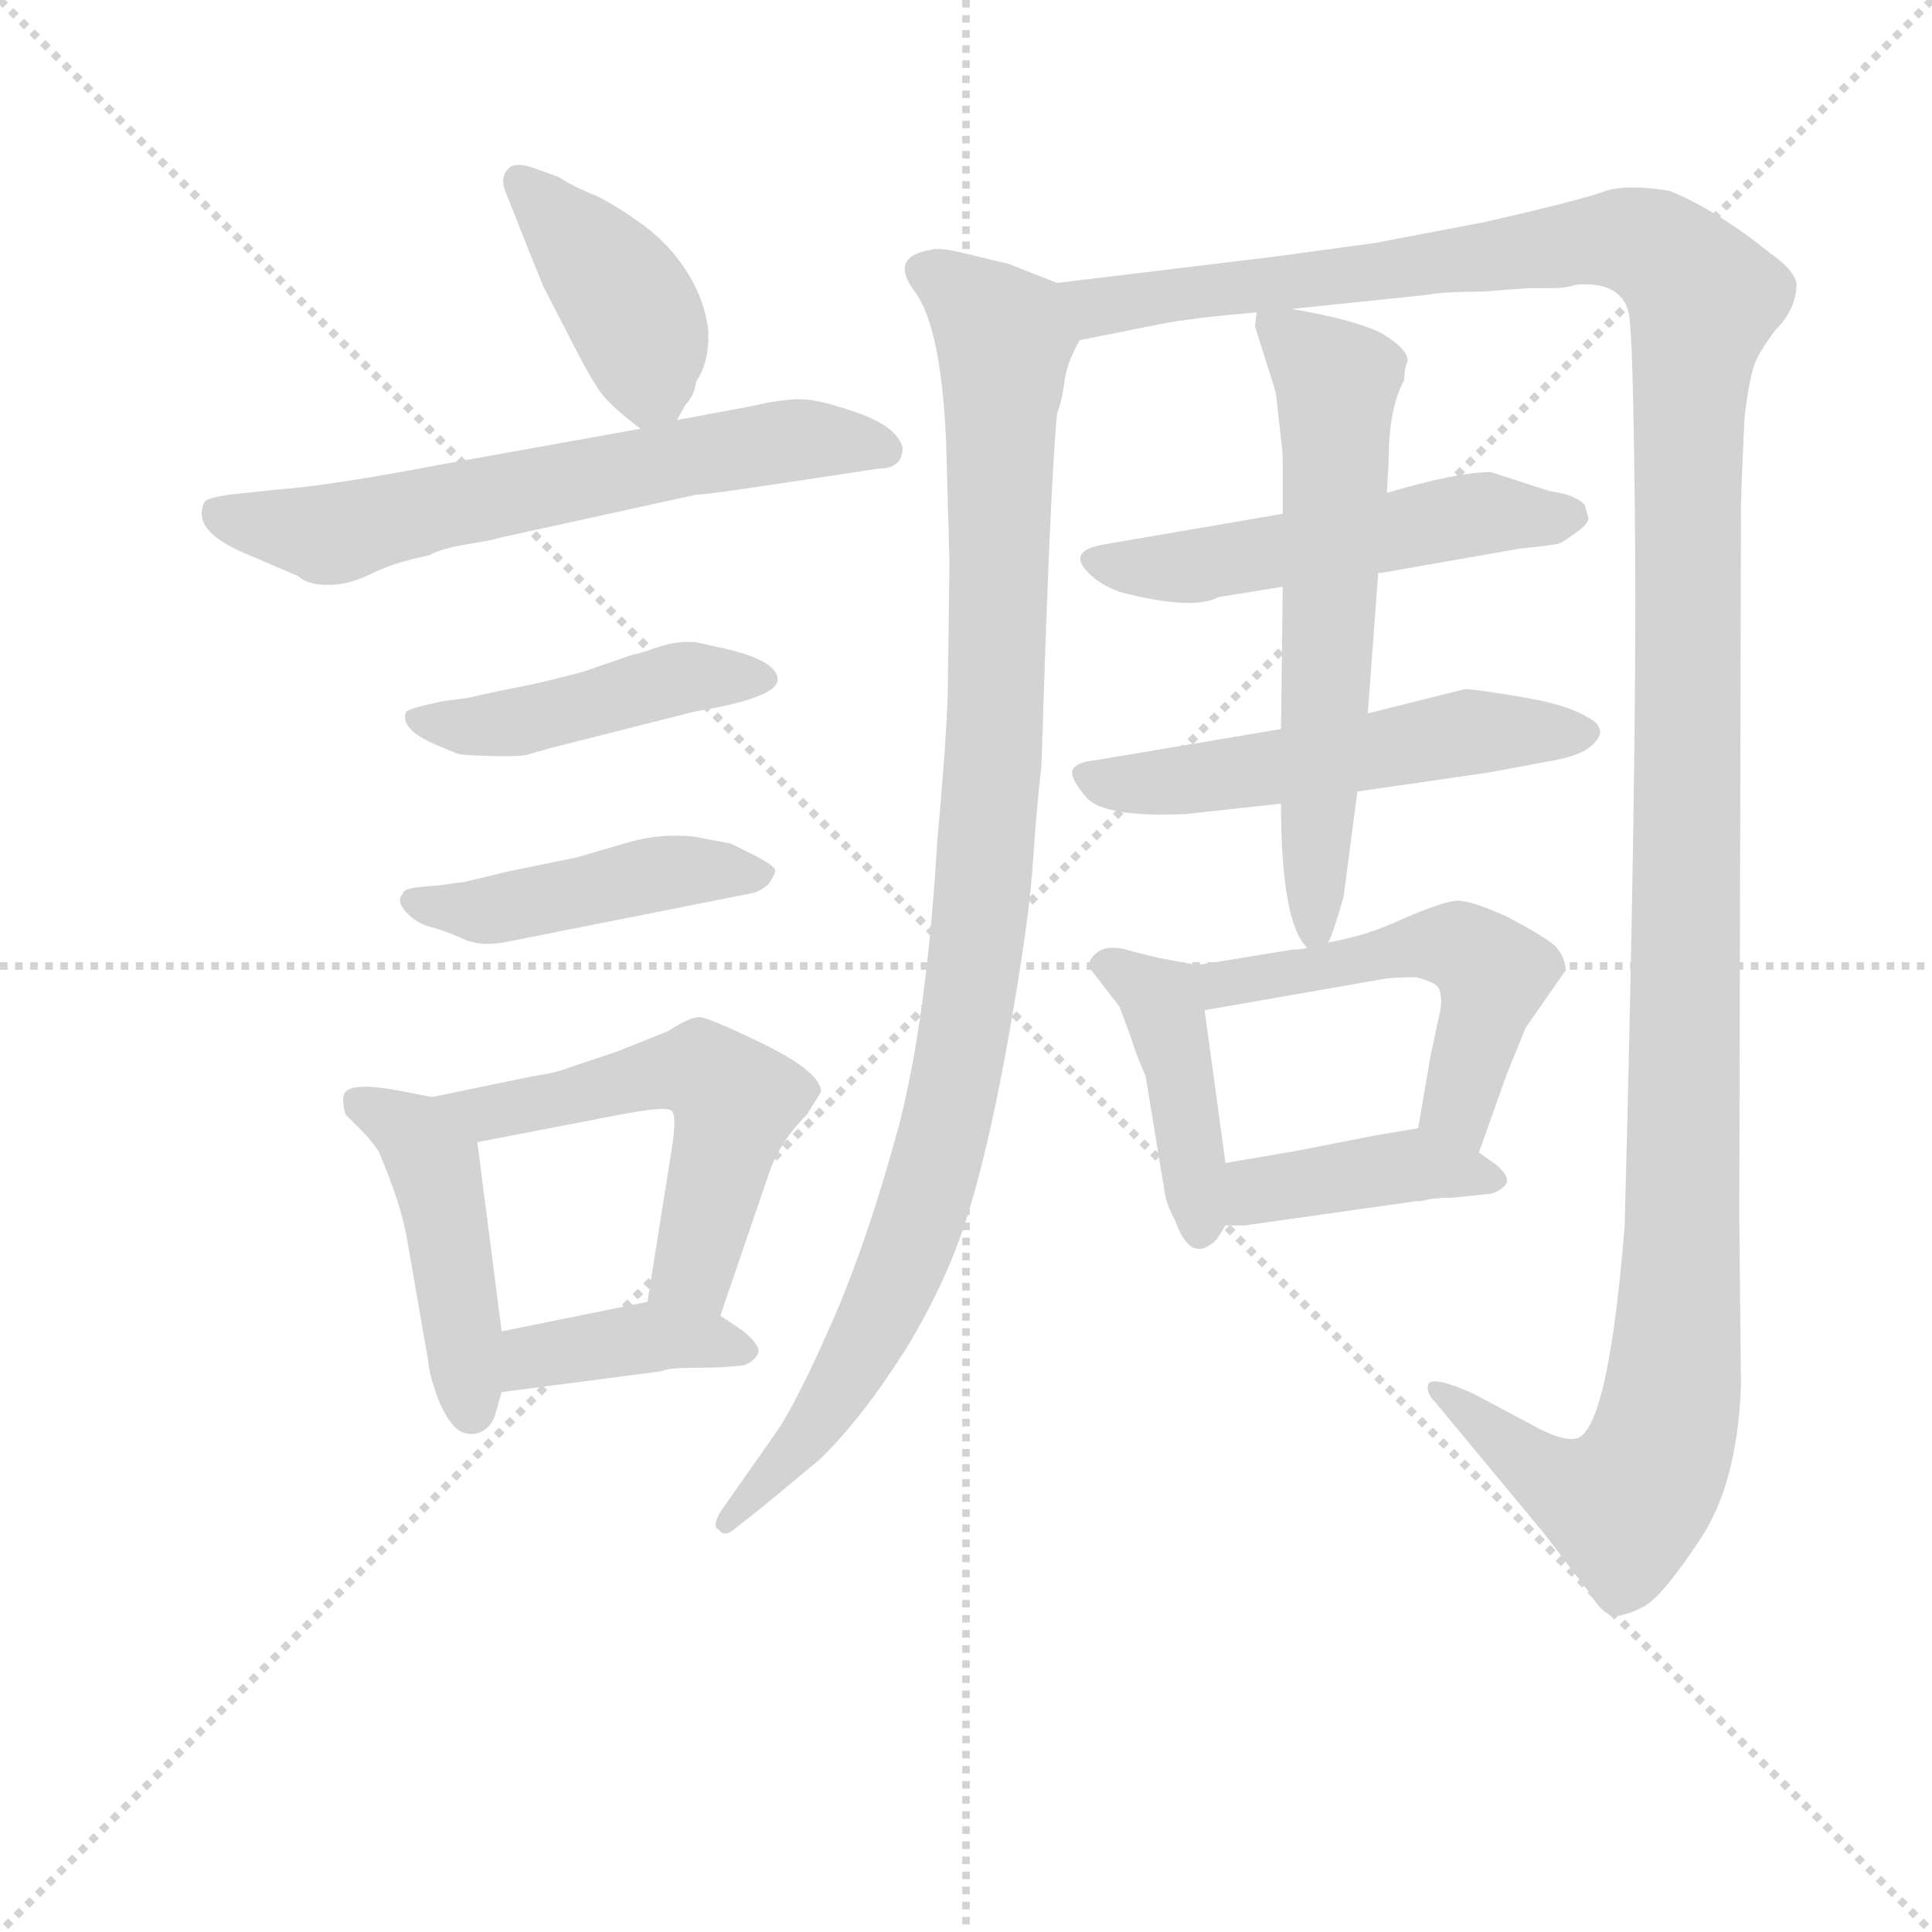 <svg version="1.1" viewBox="0 0 1024 1024" xmlns="http://www.w3.org/2000/svg">
  <g stroke="lightgray" stroke-dasharray="1,1" stroke-width="1" transform="scale(4, 4)">
    <line x1="0" y1="0" x2="256" y2="256"></line>
    <line x1="256" y1="0" x2="0" y2="256"></line>
    <line x1="128" y1="0" x2="128" y2="256"></line>
    <line x1="0" y1="128" x2="256" y2="128"></line>
  </g>
<g transform="scale(0.92, -0.92) translate(60, -900)">
   <style type="text/css">
    @keyframes keyframes0 {
      from {
       stroke: blue;
       stroke-dashoffset: 411;
       stroke-width: 128;
       }
       57% {
       animation-timing-function: step-end;
       stroke: blue;
       stroke-dashoffset: 0;
       stroke-width: 128;
       }
       to {
       stroke: black;
       stroke-width: 1024;
       }
       }
       #make-me-a-hanzi-animation-0 {
         animation: keyframes0 0.584s both;
         animation-delay: 0s;
         animation-timing-function: linear;
       }
    @keyframes keyframes1 {
      from {
       stroke: blue;
       stroke-dashoffset: 645;
       stroke-width: 128;
       }
       68% {
       animation-timing-function: step-end;
       stroke: blue;
       stroke-dashoffset: 0;
       stroke-width: 128;
       }
       to {
       stroke: black;
       stroke-width: 1024;
       }
       }
       #make-me-a-hanzi-animation-1 {
         animation: keyframes1 0.775s both;
         animation-delay: 0.584s;
         animation-timing-function: linear;
       }
    @keyframes keyframes2 {
      from {
       stroke: blue;
       stroke-dashoffset: 462;
       stroke-width: 128;
       }
       60% {
       animation-timing-function: step-end;
       stroke: blue;
       stroke-dashoffset: 0;
       stroke-width: 128;
       }
       to {
       stroke: black;
       stroke-width: 1024;
       }
       }
       #make-me-a-hanzi-animation-2 {
         animation: keyframes2 0.626s both;
         animation-delay: 1.359s;
         animation-timing-function: linear;
       }
    @keyframes keyframes3 {
      from {
       stroke: blue;
       stroke-dashoffset: 458;
       stroke-width: 128;
       }
       60% {
       animation-timing-function: step-end;
       stroke: blue;
       stroke-dashoffset: 0;
       stroke-width: 128;
       }
       to {
       stroke: black;
       stroke-width: 1024;
       }
       }
       #make-me-a-hanzi-animation-3 {
         animation: keyframes3 0.623s both;
         animation-delay: 1.985s;
         animation-timing-function: linear;
       }
    @keyframes keyframes4 {
      from {
       stroke: blue;
       stroke-dashoffset: 455;
       stroke-width: 128;
       }
       60% {
       animation-timing-function: step-end;
       stroke: blue;
       stroke-dashoffset: 0;
       stroke-width: 128;
       }
       to {
       stroke: black;
       stroke-width: 1024;
       }
       }
       #make-me-a-hanzi-animation-4 {
         animation: keyframes4 0.62s both;
         animation-delay: 2.608s;
         animation-timing-function: linear;
       }
    @keyframes keyframes5 {
      from {
       stroke: blue;
       stroke-dashoffset: 555;
       stroke-width: 128;
       }
       64% {
       animation-timing-function: step-end;
       stroke: blue;
       stroke-dashoffset: 0;
       stroke-width: 128;
       }
       to {
       stroke: black;
       stroke-width: 1024;
       }
       }
       #make-me-a-hanzi-animation-5 {
         animation: keyframes5 0.702s both;
         animation-delay: 3.228s;
         animation-timing-function: linear;
       }
    @keyframes keyframes6 {
      from {
       stroke: blue;
       stroke-dashoffset: 395;
       stroke-width: 128;
       }
       56% {
       animation-timing-function: step-end;
       stroke: blue;
       stroke-dashoffset: 0;
       stroke-width: 128;
       }
       to {
       stroke: black;
       stroke-width: 1024;
       }
       }
       #make-me-a-hanzi-animation-6 {
         animation: keyframes6 0.571s both;
         animation-delay: 3.93s;
         animation-timing-function: linear;
       }
    @keyframes keyframes7 {
      from {
       stroke: blue;
       stroke-dashoffset: 1035;
       stroke-width: 128;
       }
       77% {
       animation-timing-function: step-end;
       stroke: blue;
       stroke-dashoffset: 0;
       stroke-width: 128;
       }
       to {
       stroke: black;
       stroke-width: 1024;
       }
       }
       #make-me-a-hanzi-animation-7 {
         animation: keyframes7 1.092s both;
         animation-delay: 4.501s;
         animation-timing-function: linear;
       }
    @keyframes keyframes8 {
      from {
       stroke: blue;
       stroke-dashoffset: 1470;
       stroke-width: 128;
       }
       83% {
       animation-timing-function: step-end;
       stroke: blue;
       stroke-dashoffset: 0;
       stroke-width: 128;
       }
       to {
       stroke: black;
       stroke-width: 1024;
       }
       }
       #make-me-a-hanzi-animation-8 {
         animation: keyframes8 1.446s both;
         animation-delay: 5.594s;
         animation-timing-function: linear;
       }
    @keyframes keyframes9 {
      from {
       stroke: blue;
       stroke-dashoffset: 533;
       stroke-width: 128;
       }
       63% {
       animation-timing-function: step-end;
       stroke: blue;
       stroke-dashoffset: 0;
       stroke-width: 128;
       }
       to {
       stroke: black;
       stroke-width: 1024;
       }
       }
       #make-me-a-hanzi-animation-9 {
         animation: keyframes9 0.684s both;
         animation-delay: 7.04s;
         animation-timing-function: linear;
       }
    @keyframes keyframes10 {
      from {
       stroke: blue;
       stroke-dashoffset: 545;
       stroke-width: 128;
       }
       64% {
       animation-timing-function: step-end;
       stroke: blue;
       stroke-dashoffset: 0;
       stroke-width: 128;
       }
       to {
       stroke: black;
       stroke-width: 1024;
       }
       }
       #make-me-a-hanzi-animation-10 {
         animation: keyframes10 0.694s both;
         animation-delay: 7.724s;
         animation-timing-function: linear;
       }
    @keyframes keyframes11 {
      from {
       stroke: blue;
       stroke-dashoffset: 627;
       stroke-width: 128;
       }
       67% {
       animation-timing-function: step-end;
       stroke: blue;
       stroke-dashoffset: 0;
       stroke-width: 128;
       }
       to {
       stroke: black;
       stroke-width: 1024;
       }
       }
       #make-me-a-hanzi-animation-11 {
         animation: keyframes11 0.76s both;
         animation-delay: 8.417s;
         animation-timing-function: linear;
       }
    @keyframes keyframes12 {
      from {
       stroke: blue;
       stroke-dashoffset: 421;
       stroke-width: 128;
       }
       58% {
       animation-timing-function: step-end;
       stroke: blue;
       stroke-dashoffset: 0;
       stroke-width: 128;
       }
       to {
       stroke: black;
       stroke-width: 1024;
       }
       }
       #make-me-a-hanzi-animation-12 {
         animation: keyframes12 0.593s both;
         animation-delay: 9.178s;
         animation-timing-function: linear;
       }
    @keyframes keyframes13 {
      from {
       stroke: blue;
       stroke-dashoffset: 524;
       stroke-width: 128;
       }
       63% {
       animation-timing-function: step-end;
       stroke: blue;
       stroke-dashoffset: 0;
       stroke-width: 128;
       }
       to {
       stroke: black;
       stroke-width: 1024;
       }
       }
       #make-me-a-hanzi-animation-13 {
         animation: keyframes13 0.676s both;
         animation-delay: 9.77s;
         animation-timing-function: linear;
       }
    @keyframes keyframes14 {
      from {
       stroke: blue;
       stroke-dashoffset: 410;
       stroke-width: 128;
       }
       57% {
       animation-timing-function: step-end;
       stroke: blue;
       stroke-dashoffset: 0;
       stroke-width: 128;
       }
       to {
       stroke: black;
       stroke-width: 1024;
       }
       }
       #make-me-a-hanzi-animation-14 {
         animation: keyframes14 0.584s both;
         animation-delay: 10.447s;
         animation-timing-function: linear;
       }
</style>
<path d="M 330.0 658.0 L 335.0 667.0 Q 340.0 672.0 341.0 680.0 Q 349.0 692.0 348.0 710.0 Q 346.0 727.0 336.0 743.0 Q 326.0 759.0 311.0 770.0 Q 296.0 781.0 284.0 787.0 Q 271.0 792.0 262.0 798.0 L 248.0 803.0 Q 237.0 807.0 233.0 803.0 Q 228.0 798.0 231.0 790.0 L 237.0 775.0 Q 244.0 757.0 253.0 735.0 L 269.0 704.0 Q 278.0 686.0 284.0 677.0 Q 289.0 668.0 309.0 653.0 C 322.0 643.0 322.0 643.0 330.0 658.0 Z" fill="lightgray"></path> 
<path d="M 112.0 568.0 Q 117.0 563.0 129.0 563.0 Q 141.0 563.0 154.0 569.5 Q 167.0 576.0 187.0 580.0 Q 194.0 584.0 209.5 586.5 Q 225.0 589.0 227.0 590.0 L 341.0 615.0 Q 347.0 615.0 393.0 622.0 L 446.0 630.0 Q 460.0 630.0 460.0 642.0 Q 457.0 654.0 434.5 662.0 Q 412.0 670.0 401.0 670.0 Q 390.0 670.0 373.0 666.0 L 330.0 658.0 L 309.0 653.0 L 192.0 632.0 Q 129.0 620.0 100.0 618.0 L 72.0 615.0 Q 59.0 613.0 58.0 611.0 Q 49.0 594.0 84.0 580.0 L 112.0 568.0 Z" fill="lightgray"></path> 
<path d="M 195.0 496.0 Q 176.0 492.0 174.0 490.0 Q 170.0 480.0 191.0 471.0 L 203.0 466.0 Q 204.0 465.0 221.0 464.5 Q 238.0 464.0 243.0 465.0 L 257.0 469.0 L 340.0 490.0 Q 388.0 498.0 388.0 508.5 Q 388.0 519.0 359.0 526.0 L 341.0 530.0 Q 330.0 531.0 318.5 527.0 Q 307.0 523.0 305.0 523.0 L 276.0 513.0 Q 249.0 506.0 243.0 505.0 L 228.0 502.0 Q 218.0 500.0 210.0 498.0 L 195.0 496.0 Z" fill="lightgray"></path> 
<path d="M 235.0 358.0 L 371.0 385.0 Q 378.0 386.0 383.0 391.0 Q 387.0 397.0 386.5 399.0 Q 386.0 401.0 377.0 406.0 L 361.0 414.0 L 340.0 418.0 Q 321.0 420.0 303.0 415.0 L 272.0 406.0 L 233.0 398.0 L 208.0 392.0 L 193.0 390.0 L 182.0 389.0 Q 172.0 388.0 172.0 385.0 Q 168.0 381.0 174.0 374.5 Q 180.0 368.0 188.0 366.0 Q 196.0 364.0 207.0 359.0 Q 218.0 354.0 235.0 358.0 Z" fill="lightgray"></path> 
<path d="M 189.0 268.0 L 168.0 272.0 Q 140.0 277.0 138.0 269.0 Q 137.0 266.0 139.0 258.0 L 149.0 248.0 Q 153.0 244.0 158.0 237.0 Q 170.0 209.0 174.0 189.0 L 187.0 114.0 Q 187.0 110.0 191.0 98.0 Q 195.0 86.0 201.0 79.0 Q 206.0 73.0 214.0 74.0 Q 222.0 76.0 225.0 84.0 L 229.0 98.0 L 229.0 133.0 L 215.0 242.0 C 212.0 264.0 212.0 264.0 189.0 268.0 Z" fill="lightgray"></path> 
<path d="M 355.0 142.0 L 383.0 224.0 Q 389.0 242.0 405.0 258.0 L 413.0 271.0 Q 413.0 282.0 381.0 298.0 Q 348.0 314.0 343.0 314.0 Q 337.0 314.0 325.0 306.0 L 295.0 294.0 L 268.0 285.0 Q 261.0 282.0 247.0 280.0 L 189.0 268.0 C 160.0 262.0 186.0 236.0 215.0 242.0 L 298.0 258.0 Q 324.0 263.0 327.0 260.0 Q 330.0 257.0 327.0 238.0 L 313.0 150.0 C 308.0 120.0 345.0 114.0 355.0 142.0 Z" fill="lightgray"></path> 
<path d="M 229.0 98.0 L 321.0 110.0 Q 325.0 112.0 340.0 112.0 Q 355.0 112.0 364.0 113.0 Q 372.0 113.0 376.0 119.0 Q 380.0 124.0 367.0 134.0 L 355.0 142.0 C 336.0 155.0 336.0 155.0 313.0 150.0 L 229.0 133.0 C 200.0 127.0 199.0 94.0 229.0 98.0 Z" fill="lightgray"></path> 
<path d="M 549.0 737.0 L 521.0 748.0 L 500.0 753.0 Q 481.0 758.0 476.0 756.0 Q 452.0 752.0 467.0 732.0 Q 482.0 712.0 485.0 647.0 L 487.0 576.0 L 486.0 500.0 Q 485.0 470.0 480.0 416.0 Q 474.0 314.0 458.0 252.0 Q 441.0 189.0 421.0 142.0 Q 400.0 94.0 388.0 76.0 L 355.0 29.0 Q 350.0 20.0 354.0 19.0 Q 357.0 14.0 363.0 19.0 L 377.0 30.0 Q 382.0 34.0 412.0 59.0 Q 436.0 82.0 462.0 123.0 Q 487.0 164.0 499.0 205.0 Q 511.0 245.0 522.0 308.0 Q 533.0 371.0 535.0 402.0 Q 537.0 433.0 540.0 459.0 Q 545.0 621.0 549.0 662.0 Q 551.0 666.0 553.0 678.0 Q 554.0 690.0 562.0 704.0 C 571.0 728.0 571.0 728.0 549.0 737.0 Z" fill="lightgray"></path> 
<path d="M 684.0 722.0 L 761.0 730.0 Q 771.0 732.0 794.0 732.0 L 820.0 734.0 L 835.0 734.0 Q 842.0 734.0 848.0 736.0 Q 873.0 738.0 878.0 721.0 Q 881.0 714.0 882.0 587.0 Q 883.0 460.0 876.0 194.0 Q 867.0 82.0 850.0 72.0 Q 842.0 68.0 821.0 80.0 L 789.0 97.0 Q 767.0 107.0 763.0 103.0 Q 761.0 98.0 767.0 92.0 L 830.0 16.0 L 856.0 -18.0 Q 863.0 -30.0 870.0 -31.0 Q 877.0 -31.0 888.0 -25.0 Q 899.0 -18.0 920.0 14.0 Q 941.0 46.0 943.0 102.0 L 942.0 199.0 L 943.0 610.0 Q 943.0 615.0 945.0 659.0 Q 948.0 685.0 952.0 693.0 Q 956.0 701.0 963.0 710.0 Q 975.0 722.0 975.0 737.0 Q 973.0 745.0 960.0 754.0 Q 929.0 779.0 902.0 790.0 Q 878.0 794.0 865.0 790.0 Q 852.0 785.0 795.0 772.0 L 732.0 760.0 L 673.0 752.0 L 549.0 737.0 C 519.0 733.0 533.0 698.0 562.0 704.0 L 607.0 713.0 Q 627.0 717.0 664.0 720.0 L 684.0 722.0 Z" fill="lightgray"></path> 
<path d="M 734.0 570.0 L 736.0 570.0 L 816.0 584.0 Q 836.0 586.0 838.5 587.0 Q 841.0 588.0 848.5 593.5 Q 856.0 599.0 855.0 602.0 L 853.0 609.0 Q 848.0 615.0 833.0 617.0 L 799.0 628.0 Q 779.0 628.0 739.0 616.0 L 679.0 604.0 L 574.0 586.0 Q 555.0 582.0 567.0 570.0 Q 574.0 563.0 585.0 559.0 Q 627.0 548.0 642.0 556.0 L 679.0 562.0 L 734.0 570.0 Z" fill="lightgray"></path> 
<path d="M 678.0 480.0 L 571.0 462.0 Q 560.0 461.0 558.0 456.5 Q 556.0 452.0 566.0 440.5 Q 576.0 429.0 623.0 431.0 L 678.0 437.0 L 722.0 444.0 L 798.0 455.0 L 830.0 461.0 Q 850.0 464.0 857.0 470.5 Q 864.0 477.0 861.0 481.0 Q 861.0 484.0 849.5 489.5 Q 838.0 495.0 813.5 499.0 Q 789.0 503.0 784.0 503.0 L 728.0 489.0 L 678.0 480.0 Z" fill="lightgray"></path> 
<path d="M 728.0 489.0 L 734.0 570.0 L 739.0 616.0 L 740.0 634.0 Q 740.0 665.0 749.0 681.0 Q 749.0 688.0 751.0 692.0 Q 751.0 699.0 736.0 708.0 Q 720.0 716.0 684.0 722.0 C 664.0 726.0 664.0 726.0 664.0 720.0 L 663.0 712.0 L 675.0 674.0 L 678.0 647.0 Q 679.0 642.0 679.0 631.0 L 679.0 604.0 L 679.0 562.0 L 678.0 480.0 L 678.0 437.0 Q 678.0 369.0 693.0 354.0 C 700.0 343.0 700.0 343.0 705.0 357.0 Q 707.0 359.0 714.0 383.0 L 722.0 444.0 L 728.0 489.0 Z" fill="lightgray"></path> 
<path d="M 646.0 230.0 L 634.0 318.0 C 630.0 344.0 630.0 344.0 630.0 344.0 L 608.0 348.0 L 592.0 352.0 Q 580.0 356.0 573.0 352.0 Q 566.0 347.0 568.0 342.0 L 585.0 320.0 L 592.0 301.0 Q 594.0 294.0 600.0 280.0 L 611.0 213.0 Q 612.0 206.0 617.0 197.0 Q 626.0 171.0 641.0 186.0 L 646.0 194.0 C 650.0 200.0 650.0 200.0 646.0 230.0 Z" fill="lightgray"></path> 
<path d="M 634.0 318.0 L 737.0 336.0 Q 742.0 337.0 756.0 337.0 Q 764.0 335.0 768.0 332.0 Q 771.0 328.0 770.0 319.0 L 764.0 291.0 L 757.0 250.0 C 752.0 220.0 782.0 208.0 792.0 236.0 L 808.0 281.0 L 819.0 308.0 L 842.0 341.0 Q 842.0 348.0 836.0 355.0 Q 829.0 361.0 808.0 372.0 Q 786.0 382.0 778.0 381.0 Q 770.0 380.0 749.0 371.0 Q 728.0 361.0 705.0 357.0 L 693.0 354.0 Q 691.0 353.0 685.0 353.0 L 630.0 344.0 C 600.0 339.0 604.0 313.0 634.0 318.0 Z" fill="lightgray"></path> 
<path d="M 757.0 250.0 L 733.0 246.0 L 687.0 237.0 L 646.0 230.0 C 616.0 225.0 616.0 194.0 646.0 194.0 L 657.0 194.0 L 756.0 208.0 L 759.0 208.0 Q 765.0 210.0 777.0 210.0 L 796.0 212.0 Q 802.0 212.0 807.0 217.0 Q 811.0 221.0 802.0 229.0 L 792.0 236.0 C 769.0 252.0 769.0 252.0 757.0 250.0 Z" fill="lightgray"></path> 
      <clipPath id="make-me-a-hanzi-clip-0">
      <path d="M 330.0 658.0 L 335.0 667.0 Q 340.0 672.0 341.0 680.0 Q 349.0 692.0 348.0 710.0 Q 346.0 727.0 336.0 743.0 Q 326.0 759.0 311.0 770.0 Q 296.0 781.0 284.0 787.0 Q 271.0 792.0 262.0 798.0 L 248.0 803.0 Q 237.0 807.0 233.0 803.0 Q 228.0 798.0 231.0 790.0 L 237.0 775.0 Q 244.0 757.0 253.0 735.0 L 269.0 704.0 Q 278.0 686.0 284.0 677.0 Q 289.0 668.0 309.0 653.0 C 322.0 643.0 322.0 643.0 330.0 658.0 Z" fill="lightgray"></path>
      </clipPath>
      <path clip-path="url(#make-me-a-hanzi-clip-0)" d="M 240.0 795.0 L 305.0 720.0 L 314.0 679.0 L 322.0 668.0 " fill="none" id="make-me-a-hanzi-animation-0" stroke-dasharray="283 566" stroke-linecap="round"></path>

      <clipPath id="make-me-a-hanzi-clip-1">
      <path d="M 112.0 568.0 Q 117.0 563.0 129.0 563.0 Q 141.0 563.0 154.0 569.5 Q 167.0 576.0 187.0 580.0 Q 194.0 584.0 209.5 586.5 Q 225.0 589.0 227.0 590.0 L 341.0 615.0 Q 347.0 615.0 393.0 622.0 L 446.0 630.0 Q 460.0 630.0 460.0 642.0 Q 457.0 654.0 434.5 662.0 Q 412.0 670.0 401.0 670.0 Q 390.0 670.0 373.0 666.0 L 330.0 658.0 L 309.0 653.0 L 192.0 632.0 Q 129.0 620.0 100.0 618.0 L 72.0 615.0 Q 59.0 613.0 58.0 611.0 Q 49.0 594.0 84.0 580.0 L 112.0 568.0 Z" fill="lightgray"></path>
      </clipPath>
      <path clip-path="url(#make-me-a-hanzi-clip-1)" d="M 67.0 604.0 L 128.0 592.0 L 385.0 645.0 L 449.0 641.0 " fill="none" id="make-me-a-hanzi-animation-1" stroke-dasharray="517 1034" stroke-linecap="round"></path>

      <clipPath id="make-me-a-hanzi-clip-2">
      <path d="M 195.0 496.0 Q 176.0 492.0 174.0 490.0 Q 170.0 480.0 191.0 471.0 L 203.0 466.0 Q 204.0 465.0 221.0 464.5 Q 238.0 464.0 243.0 465.0 L 257.0 469.0 L 340.0 490.0 Q 388.0 498.0 388.0 508.5 Q 388.0 519.0 359.0 526.0 L 341.0 530.0 Q 330.0 531.0 318.5 527.0 Q 307.0 523.0 305.0 523.0 L 276.0 513.0 Q 249.0 506.0 243.0 505.0 L 228.0 502.0 Q 218.0 500.0 210.0 498.0 L 195.0 496.0 Z" fill="lightgray"></path>
      </clipPath>
      <path clip-path="url(#make-me-a-hanzi-clip-2)" d="M 179.0 486.0 L 215.0 481.0 L 336.0 510.0 L 381.0 509.0 " fill="none" id="make-me-a-hanzi-animation-2" stroke-dasharray="334 668" stroke-linecap="round"></path>

      <clipPath id="make-me-a-hanzi-clip-3">
      <path d="M 235.0 358.0 L 371.0 385.0 Q 378.0 386.0 383.0 391.0 Q 387.0 397.0 386.5 399.0 Q 386.0 401.0 377.0 406.0 L 361.0 414.0 L 340.0 418.0 Q 321.0 420.0 303.0 415.0 L 272.0 406.0 L 233.0 398.0 L 208.0 392.0 L 193.0 390.0 L 182.0 389.0 Q 172.0 388.0 172.0 385.0 Q 168.0 381.0 174.0 374.5 Q 180.0 368.0 188.0 366.0 Q 196.0 364.0 207.0 359.0 Q 218.0 354.0 235.0 358.0 Z" fill="lightgray"></path>
      </clipPath>
      <path clip-path="url(#make-me-a-hanzi-clip-3)" d="M 179.0 381.0 L 225.0 375.0 L 323.0 397.0 L 378.0 398.0 " fill="none" id="make-me-a-hanzi-animation-3" stroke-dasharray="330 660" stroke-linecap="round"></path>

      <clipPath id="make-me-a-hanzi-clip-4">
      <path d="M 189.0 268.0 L 168.0 272.0 Q 140.0 277.0 138.0 269.0 Q 137.0 266.0 139.0 258.0 L 149.0 248.0 Q 153.0 244.0 158.0 237.0 Q 170.0 209.0 174.0 189.0 L 187.0 114.0 Q 187.0 110.0 191.0 98.0 Q 195.0 86.0 201.0 79.0 Q 206.0 73.0 214.0 74.0 Q 222.0 76.0 225.0 84.0 L 229.0 98.0 L 229.0 133.0 L 215.0 242.0 C 212.0 264.0 212.0 264.0 189.0 268.0 Z" fill="lightgray"></path>
      </clipPath>
      <path clip-path="url(#make-me-a-hanzi-clip-4)" d="M 146.0 264.0 L 178.0 247.0 L 190.0 226.0 L 212.0 89.0 " fill="none" id="make-me-a-hanzi-animation-4" stroke-dasharray="327 654" stroke-linecap="round"></path>

      <clipPath id="make-me-a-hanzi-clip-5">
      <path d="M 355.0 142.0 L 383.0 224.0 Q 389.0 242.0 405.0 258.0 L 413.0 271.0 Q 413.0 282.0 381.0 298.0 Q 348.0 314.0 343.0 314.0 Q 337.0 314.0 325.0 306.0 L 295.0 294.0 L 268.0 285.0 Q 261.0 282.0 247.0 280.0 L 189.0 268.0 C 160.0 262.0 186.0 236.0 215.0 242.0 L 298.0 258.0 Q 324.0 263.0 327.0 260.0 Q 330.0 257.0 327.0 238.0 L 313.0 150.0 C 308.0 120.0 345.0 114.0 355.0 142.0 Z" fill="lightgray"></path>
      </clipPath>
      <path clip-path="url(#make-me-a-hanzi-clip-5)" d="M 197.0 267.0 L 220.0 258.0 L 328.0 283.0 L 344.0 283.0 L 357.0 274.0 L 363.0 260.0 L 343.0 183.0 L 338.0 167.0 L 321.0 156.0 " fill="none" id="make-me-a-hanzi-animation-5" stroke-dasharray="427 854" stroke-linecap="round"></path>

      <clipPath id="make-me-a-hanzi-clip-6">
      <path d="M 229.0 98.0 L 321.0 110.0 Q 325.0 112.0 340.0 112.0 Q 355.0 112.0 364.0 113.0 Q 372.0 113.0 376.0 119.0 Q 380.0 124.0 367.0 134.0 L 355.0 142.0 C 336.0 155.0 336.0 155.0 313.0 150.0 L 229.0 133.0 C 200.0 127.0 199.0 94.0 229.0 98.0 Z" fill="lightgray"></path>
      </clipPath>
      <path clip-path="url(#make-me-a-hanzi-clip-6)" d="M 236.0 104.0 L 253.0 120.0 L 316.0 130.0 L 367.0 121.0 " fill="none" id="make-me-a-hanzi-animation-6" stroke-dasharray="267 534" stroke-linecap="round"></path>

      <clipPath id="make-me-a-hanzi-clip-7">
      <path d="M 549.0 737.0 L 521.0 748.0 L 500.0 753.0 Q 481.0 758.0 476.0 756.0 Q 452.0 752.0 467.0 732.0 Q 482.0 712.0 485.0 647.0 L 487.0 576.0 L 486.0 500.0 Q 485.0 470.0 480.0 416.0 Q 474.0 314.0 458.0 252.0 Q 441.0 189.0 421.0 142.0 Q 400.0 94.0 388.0 76.0 L 355.0 29.0 Q 350.0 20.0 354.0 19.0 Q 357.0 14.0 363.0 19.0 L 377.0 30.0 Q 382.0 34.0 412.0 59.0 Q 436.0 82.0 462.0 123.0 Q 487.0 164.0 499.0 205.0 Q 511.0 245.0 522.0 308.0 Q 533.0 371.0 535.0 402.0 Q 537.0 433.0 540.0 459.0 Q 545.0 621.0 549.0 662.0 Q 551.0 666.0 553.0 678.0 Q 554.0 690.0 562.0 704.0 C 571.0 728.0 571.0 728.0 549.0 737.0 Z" fill="lightgray"></path>
      </clipPath>
      <path clip-path="url(#make-me-a-hanzi-clip-7)" d="M 474.0 743.0 L 519.0 706.0 L 513.0 469.0 L 498.0 320.0 L 483.0 242.0 L 453.0 155.0 L 396.0 61.0 L 359.0 24.0 " fill="none" id="make-me-a-hanzi-animation-7" stroke-dasharray="907 1814" stroke-linecap="round"></path>

      <clipPath id="make-me-a-hanzi-clip-8">
      <path d="M 684.0 722.0 L 761.0 730.0 Q 771.0 732.0 794.0 732.0 L 820.0 734.0 L 835.0 734.0 Q 842.0 734.0 848.0 736.0 Q 873.0 738.0 878.0 721.0 Q 881.0 714.0 882.0 587.0 Q 883.0 460.0 876.0 194.0 Q 867.0 82.0 850.0 72.0 Q 842.0 68.0 821.0 80.0 L 789.0 97.0 Q 767.0 107.0 763.0 103.0 Q 761.0 98.0 767.0 92.0 L 830.0 16.0 L 856.0 -18.0 Q 863.0 -30.0 870.0 -31.0 Q 877.0 -31.0 888.0 -25.0 Q 899.0 -18.0 920.0 14.0 Q 941.0 46.0 943.0 102.0 L 942.0 199.0 L 943.0 610.0 Q 943.0 615.0 945.0 659.0 Q 948.0 685.0 952.0 693.0 Q 956.0 701.0 963.0 710.0 Q 975.0 722.0 975.0 737.0 Q 973.0 745.0 960.0 754.0 Q 929.0 779.0 902.0 790.0 Q 878.0 794.0 865.0 790.0 Q 852.0 785.0 795.0 772.0 L 732.0 760.0 L 673.0 752.0 L 549.0 737.0 C 519.0 733.0 533.0 698.0 562.0 704.0 L 607.0 713.0 Q 627.0 717.0 664.0 720.0 L 684.0 722.0 Z" fill="lightgray"></path>
      </clipPath>
      <path clip-path="url(#make-me-a-hanzi-clip-8)" d="M 557.0 734.0 L 567.0 725.0 L 581.0 724.0 L 876.0 762.0 L 894.0 757.0 L 922.0 728.0 L 911.0 626.0 L 910.0 239.0 L 901.0 81.0 L 877.0 33.0 L 835.0 47.0 L 768.0 98.0 " fill="none" id="make-me-a-hanzi-animation-8" stroke-dasharray="1342 2684" stroke-linecap="round"></path>

      <clipPath id="make-me-a-hanzi-clip-9">
      <path d="M 734.0 570.0 L 736.0 570.0 L 816.0 584.0 Q 836.0 586.0 838.5 587.0 Q 841.0 588.0 848.5 593.5 Q 856.0 599.0 855.0 602.0 L 853.0 609.0 Q 848.0 615.0 833.0 617.0 L 799.0 628.0 Q 779.0 628.0 739.0 616.0 L 679.0 604.0 L 574.0 586.0 Q 555.0 582.0 567.0 570.0 Q 574.0 563.0 585.0 559.0 Q 627.0 548.0 642.0 556.0 L 679.0 562.0 L 734.0 570.0 Z" fill="lightgray"></path>
      </clipPath>
      <path clip-path="url(#make-me-a-hanzi-clip-9)" d="M 571.0 578.0 L 626.0 573.0 L 798.0 605.0 L 845.0 603.0 " fill="none" id="make-me-a-hanzi-animation-9" stroke-dasharray="405 810" stroke-linecap="round"></path>

      <clipPath id="make-me-a-hanzi-clip-10">
      <path d="M 678.0 480.0 L 571.0 462.0 Q 560.0 461.0 558.0 456.5 Q 556.0 452.0 566.0 440.5 Q 576.0 429.0 623.0 431.0 L 678.0 437.0 L 722.0 444.0 L 798.0 455.0 L 830.0 461.0 Q 850.0 464.0 857.0 470.5 Q 864.0 477.0 861.0 481.0 Q 861.0 484.0 849.5 489.5 Q 838.0 495.0 813.5 499.0 Q 789.0 503.0 784.0 503.0 L 728.0 489.0 L 678.0 480.0 Z" fill="lightgray"></path>
      </clipPath>
      <path clip-path="url(#make-me-a-hanzi-clip-10)" d="M 566.0 455.0 L 577.0 449.0 L 612.0 449.0 L 783.0 478.0 L 851.0 479.0 " fill="none" id="make-me-a-hanzi-animation-10" stroke-dasharray="417 834" stroke-linecap="round"></path>

      <clipPath id="make-me-a-hanzi-clip-11">
      <path d="M 728.0 489.0 L 734.0 570.0 L 739.0 616.0 L 740.0 634.0 Q 740.0 665.0 749.0 681.0 Q 749.0 688.0 751.0 692.0 Q 751.0 699.0 736.0 708.0 Q 720.0 716.0 684.0 722.0 C 664.0 726.0 664.0 726.0 664.0 720.0 L 663.0 712.0 L 675.0 674.0 L 678.0 647.0 Q 679.0 642.0 679.0 631.0 L 679.0 604.0 L 679.0 562.0 L 678.0 480.0 L 678.0 437.0 Q 678.0 369.0 693.0 354.0 C 700.0 343.0 700.0 343.0 705.0 357.0 Q 707.0 359.0 714.0 383.0 L 722.0 444.0 L 728.0 489.0 Z" fill="lightgray"></path>
      </clipPath>
      <path clip-path="url(#make-me-a-hanzi-clip-11)" d="M 670.0 715.0 L 710.0 680.0 L 697.0 362.0 " fill="none" id="make-me-a-hanzi-animation-11" stroke-dasharray="499 998" stroke-linecap="round"></path>

      <clipPath id="make-me-a-hanzi-clip-12">
      <path d="M 646.0 230.0 L 634.0 318.0 C 630.0 344.0 630.0 344.0 630.0 344.0 L 608.0 348.0 L 592.0 352.0 Q 580.0 356.0 573.0 352.0 Q 566.0 347.0 568.0 342.0 L 585.0 320.0 L 592.0 301.0 Q 594.0 294.0 600.0 280.0 L 611.0 213.0 Q 612.0 206.0 617.0 197.0 Q 626.0 171.0 641.0 186.0 L 646.0 194.0 C 650.0 200.0 650.0 200.0 646.0 230.0 Z" fill="lightgray"></path>
      </clipPath>
      <path clip-path="url(#make-me-a-hanzi-clip-12)" d="M 579.0 342.0 L 610.0 321.0 L 630.0 195.0 " fill="none" id="make-me-a-hanzi-animation-12" stroke-dasharray="293 586" stroke-linecap="round"></path>

      <clipPath id="make-me-a-hanzi-clip-13">
      <path d="M 634.0 318.0 L 737.0 336.0 Q 742.0 337.0 756.0 337.0 Q 764.0 335.0 768.0 332.0 Q 771.0 328.0 770.0 319.0 L 764.0 291.0 L 757.0 250.0 C 752.0 220.0 782.0 208.0 792.0 236.0 L 808.0 281.0 L 819.0 308.0 L 842.0 341.0 Q 842.0 348.0 836.0 355.0 Q 829.0 361.0 808.0 372.0 Q 786.0 382.0 778.0 381.0 Q 770.0 380.0 749.0 371.0 Q 728.0 361.0 705.0 357.0 L 693.0 354.0 Q 691.0 353.0 685.0 353.0 L 630.0 344.0 C 600.0 339.0 604.0 313.0 634.0 318.0 Z" fill="lightgray"></path>
      </clipPath>
      <path clip-path="url(#make-me-a-hanzi-clip-13)" d="M 638.0 339.0 L 654.0 334.0 L 765.0 356.0 L 788.0 351.0 L 800.0 339.0 L 780.0 263.0 L 789.0 246.0 " fill="none" id="make-me-a-hanzi-animation-13" stroke-dasharray="396 792" stroke-linecap="round"></path>

      <clipPath id="make-me-a-hanzi-clip-14">
      <path d="M 757.0 250.0 L 733.0 246.0 L 687.0 237.0 L 646.0 230.0 C 616.0 225.0 616.0 194.0 646.0 194.0 L 657.0 194.0 L 756.0 208.0 L 759.0 208.0 Q 765.0 210.0 777.0 210.0 L 796.0 212.0 Q 802.0 212.0 807.0 217.0 Q 811.0 221.0 802.0 229.0 L 792.0 236.0 C 769.0 252.0 769.0 252.0 757.0 250.0 Z" fill="lightgray"></path>
      </clipPath>
      <path clip-path="url(#make-me-a-hanzi-clip-14)" d="M 652.0 200.0 L 665.0 214.0 L 754.0 229.0 L 798.0 221.0 " fill="none" id="make-me-a-hanzi-animation-14" stroke-dasharray="282 564" stroke-linecap="round"></path>

</g>
</svg>
